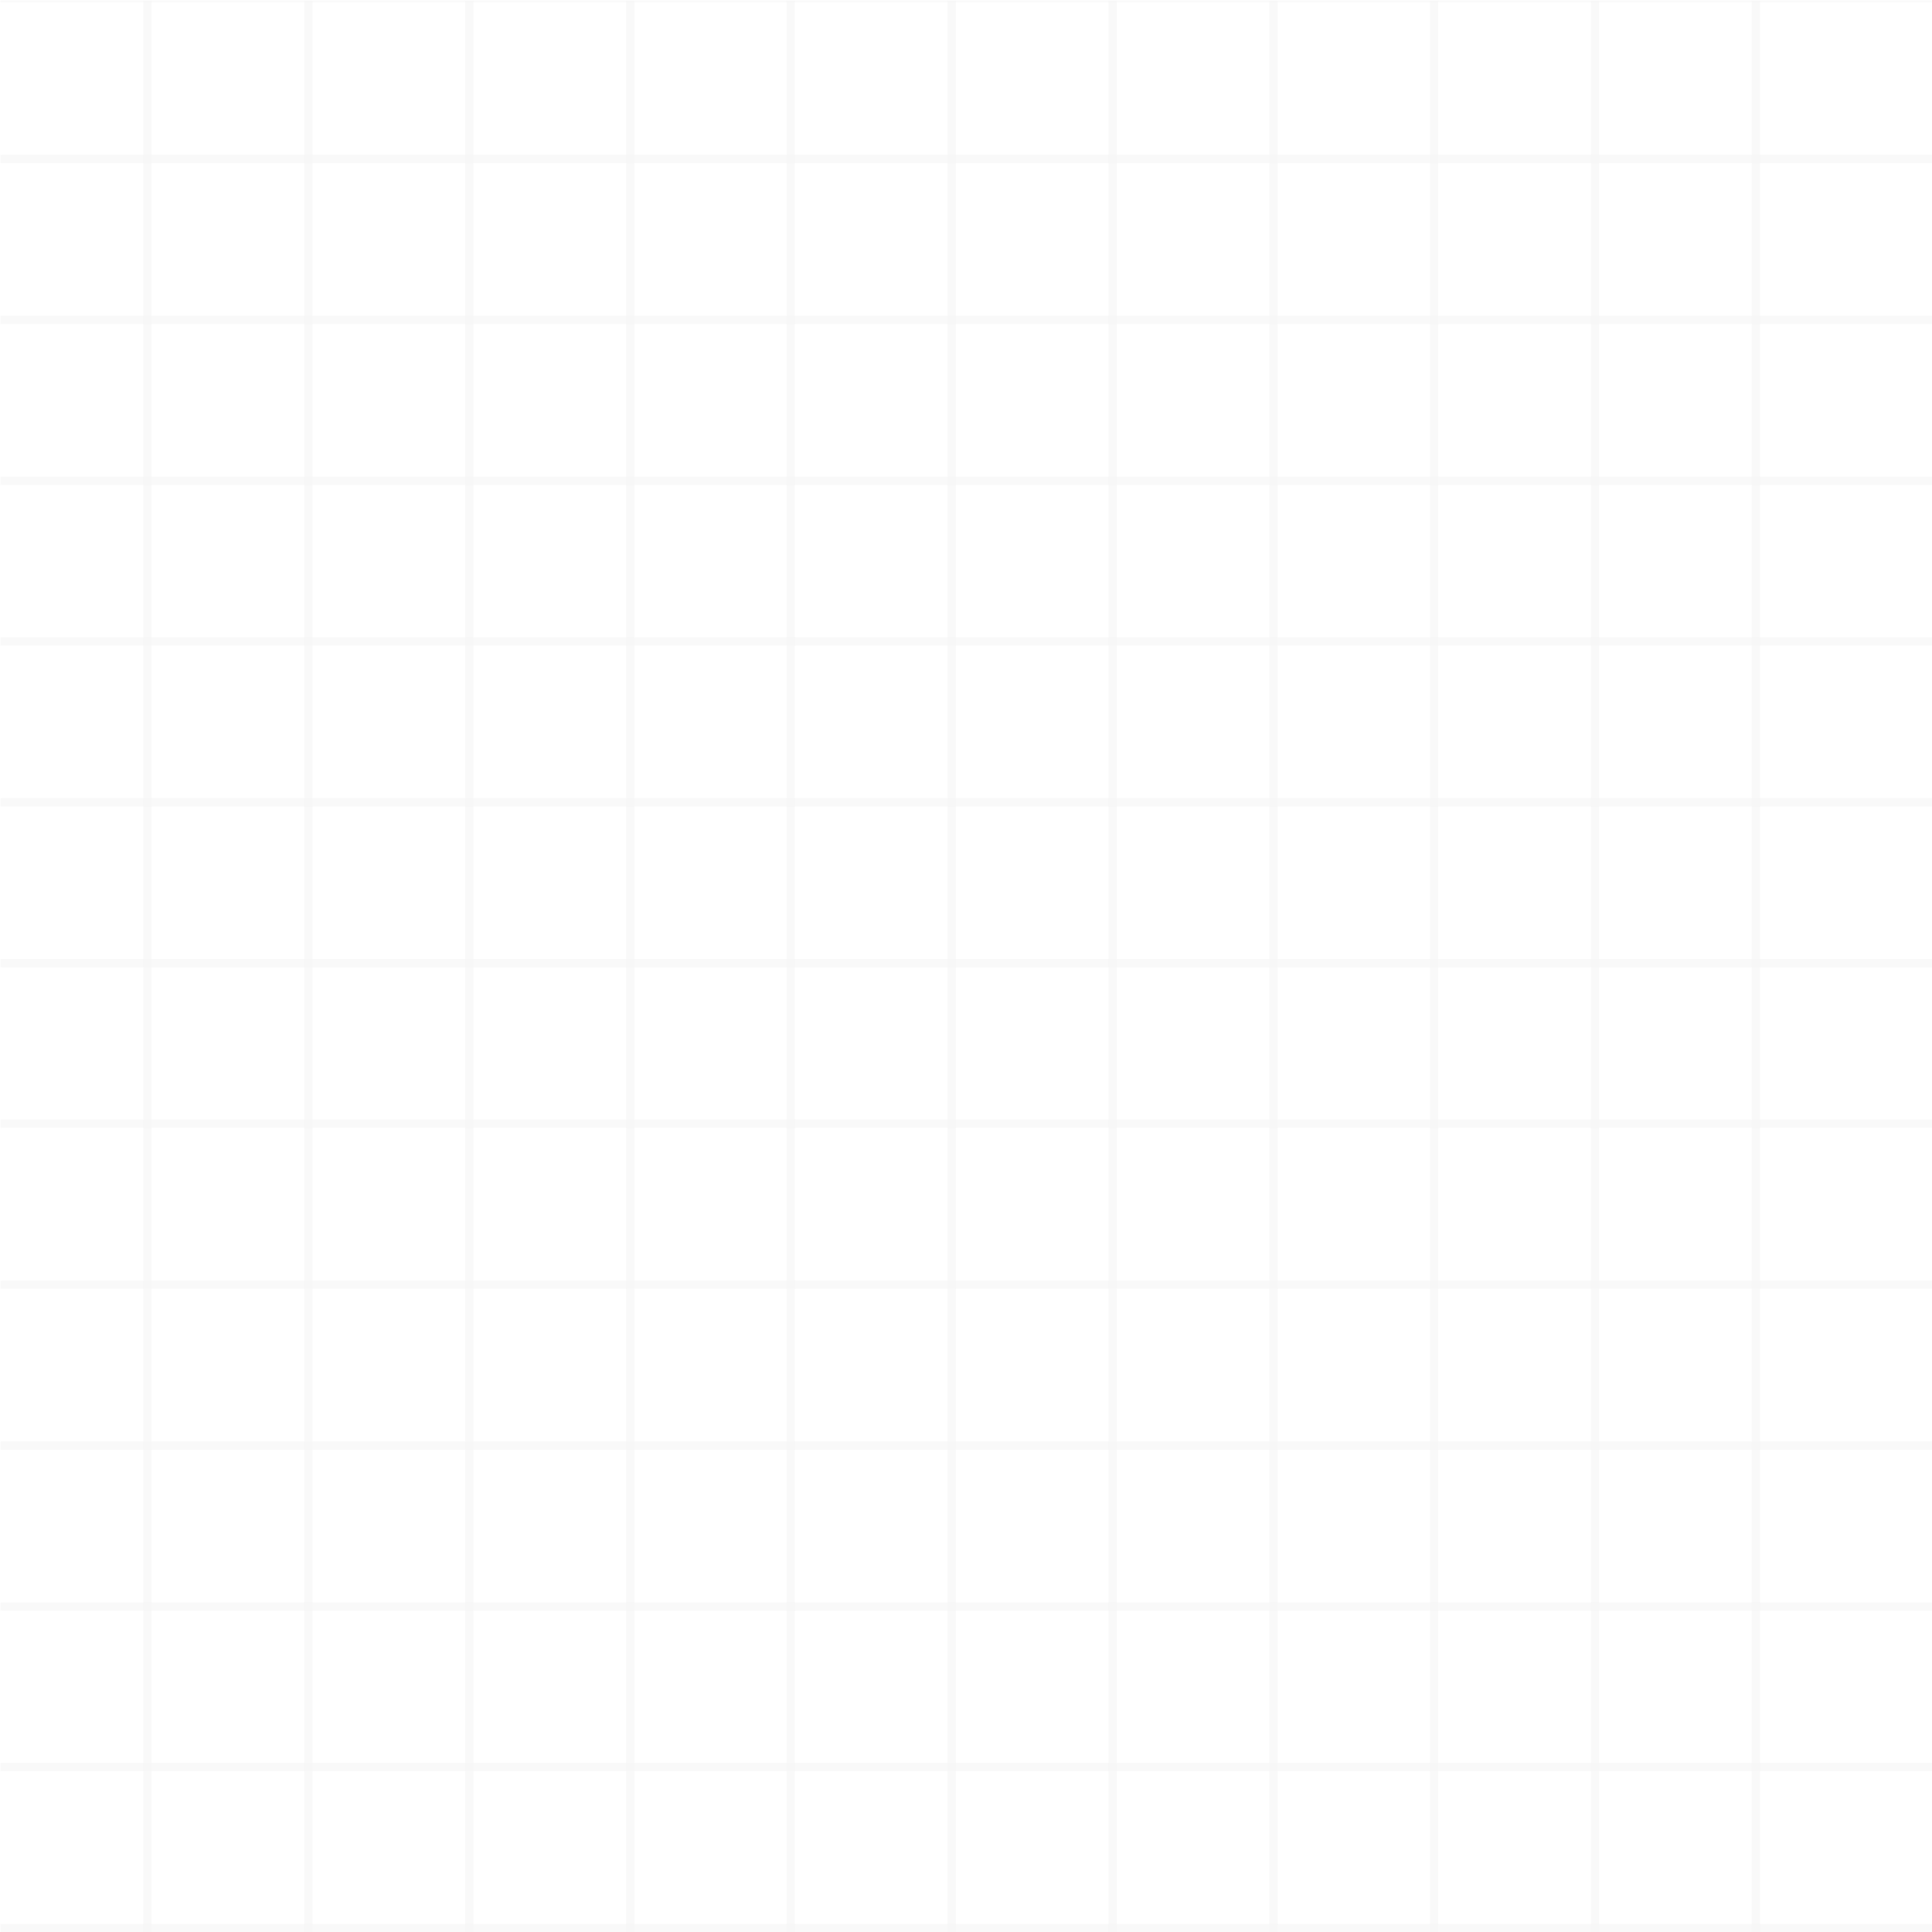 <svg xmlns="http://www.w3.org/2000/svg" xmlns:xlink="http://www.w3.org/1999/xlink" width="1080" zoomAndPan="magnify" viewBox="0 0 810 810" height="1080" preserveAspectRatio="xMidYMid meet" version="1.0"><defs><filter x="0%" y="0%" width="100%" height="100%" id="b793d7c0c6"><feColorMatrix values="0 0 0 0 1 0 0 0 0 1 0 0 0 0 1 0 0 0 1 0" color-interpolation-filters="sRGB"/></filter><mask id="c55901044a"><g filter="url(#b793d7c0c6)"><rect x="-81" width="972" fill="#000000" y="-81" height="972" fill-opacity="0.05"/></g></mask><mask id="58a7483ba2"><g filter="url(#b793d7c0c6)"><rect x="-178.2" width="1166.4" fill="#000000" y="-178.2" height="1166.4" fill-opacity="0.6"/></g></mask><clipPath id="2e2dd506ee"><path d="M 60 0 L 64 0 L 64 810 L 60 810 Z M 60 0 " clip-rule="nonzero"/></clipPath><clipPath id="60318008a7"><path d="M 127 0 L 132 0 L 132 810 L 127 810 Z M 127 0 " clip-rule="nonzero"/></clipPath><clipPath id="2e87ff4286"><path d="M 195 0 L 199 0 L 199 810 L 195 810 Z M 195 0 " clip-rule="nonzero"/></clipPath><clipPath id="3b283979d9"><path d="M 262 0 L 266 0 L 266 810 L 262 810 Z M 262 0 " clip-rule="nonzero"/></clipPath><clipPath id="12553c8182"><path d="M 329 0 L 334 0 L 334 810 L 329 810 Z M 329 0 " clip-rule="nonzero"/></clipPath><clipPath id="9aeab21cb0"><path d="M 397 0 L 401 0 L 401 810 L 397 810 Z M 397 0 " clip-rule="nonzero"/></clipPath><clipPath id="7244dfc818"><path d="M 464 0 L 469 0 L 469 810 L 464 810 Z M 464 0 " clip-rule="nonzero"/></clipPath><clipPath id="4516dcb217"><path d="M 532 0 L 536 0 L 536 810 L 532 810 Z M 532 0 " clip-rule="nonzero"/></clipPath><clipPath id="94b8ff8244"><path d="M 599 0 L 603 0 L 603 810 L 599 810 Z M 599 0 " clip-rule="nonzero"/></clipPath><clipPath id="b2577eeb24"><path d="M 666 0 L 671 0 L 671 810 L 666 810 Z M 666 0 " clip-rule="nonzero"/></clipPath><clipPath id="3f63a6d620"><path d="M 734 0 L 738 0 L 738 810 L 734 810 Z M 734 0 " clip-rule="nonzero"/></clipPath><clipPath id="c0830ca8f5"><rect x="0" width="741" y="0" height="810"/></clipPath><mask id="6eb8004bf7"><g filter="url(#b793d7c0c6)"><rect x="-178.2" width="1166.4" fill="#000000" y="-178.2" height="1166.4" fill-opacity="0.6"/></g></mask><clipPath id="ae85c35dec"><path d="M 0 806 L 810 806 L 810 810 L 0 810 Z M 0 806 " clip-rule="nonzero"/></clipPath><clipPath id="20e7cd5c58"><path d="M 0 739 L 810 739 L 810 743 L 0 743 Z M 0 739 " clip-rule="nonzero"/></clipPath><clipPath id="2fcc19e206"><path d="M 0 671 L 810 671 L 810 676 L 0 676 Z M 0 671 " clip-rule="nonzero"/></clipPath><clipPath id="76e98b9b38"><path d="M 0 604 L 810 604 L 810 608 L 0 608 Z M 0 604 " clip-rule="nonzero"/></clipPath><clipPath id="42a02e072d"><path d="M 0 536 L 810 536 L 810 541 L 0 541 Z M 0 536 " clip-rule="nonzero"/></clipPath><clipPath id="4bf54e9ba5"><path d="M 0 469 L 810 469 L 810 473 L 0 473 Z M 0 469 " clip-rule="nonzero"/></clipPath><clipPath id="71122f9bd2"><path d="M 0 402 L 810 402 L 810 406 L 0 406 Z M 0 402 " clip-rule="nonzero"/></clipPath><clipPath id="468ff509d1"><path d="M 0 334 L 810 334 L 810 339 L 0 339 Z M 0 334 " clip-rule="nonzero"/></clipPath><clipPath id="4209e573bf"><path d="M 0 267 L 810 267 L 810 271 L 0 271 Z M 0 267 " clip-rule="nonzero"/></clipPath><clipPath id="91d338825d"><path d="M 0 199 L 810 199 L 810 204 L 0 204 Z M 0 199 " clip-rule="nonzero"/></clipPath><clipPath id="bf15cf8530"><path d="M 0 132 L 810 132 L 810 136 L 0 136 Z M 0 132 " clip-rule="nonzero"/></clipPath><clipPath id="af4a742a1b"><path d="M 0 64 L 810 64 L 810 69 L 0 69 Z M 0 64 " clip-rule="nonzero"/></clipPath><clipPath id="6462e237a0"><path d="M 0 0 L 810 0 L 810 1 L 0 1 Z M 0 0 " clip-rule="nonzero"/></clipPath><clipPath id="50dd967a4b"><rect x="0" width="810" y="0" height="810"/></clipPath><clipPath id="8889c037f7"><rect x="0" width="810" y="0" height="810"/></clipPath></defs><g mask="url(#c55901044a)"><g transform="matrix(1, 0, 0, 1, 0, 0)"><g clip-path="url(#8889c037f7)"><g mask="url(#58a7483ba2)"><g transform="matrix(1, 0, 0, 1, 0, 0)"><g clip-path="url(#c0830ca8f5)"><g clip-path="url(#2e2dd506ee)"><path fill="#292929" d="M 60.078 -104.547 L 63.566 -104.547 L 63.566 960.688 L 60.078 960.688 Z M 60.078 -104.547 " fill-opacity="1" fill-rule="nonzero"/></g><g clip-path="url(#60318008a7)"><path fill="#292929" d="M 127.551 -104.547 L 131.035 -104.547 L 131.035 960.688 L 127.551 960.688 Z M 127.551 -104.547 " fill-opacity="1" fill-rule="nonzero"/></g><g clip-path="url(#2e87ff4286)"><path fill="#292929" d="M 195.02 -104.547 L 198.508 -104.547 L 198.508 960.688 L 195.02 960.688 Z M 195.02 -104.547 " fill-opacity="1" fill-rule="nonzero"/></g><g clip-path="url(#3b283979d9)"><path fill="#292929" d="M 262.492 -104.547 L 265.977 -104.547 L 265.977 960.688 L 262.492 960.688 Z M 262.492 -104.547 " fill-opacity="1" fill-rule="nonzero"/></g><g clip-path="url(#12553c8182)"><path fill="#292929" d="M 329.785 -104.547 L 333.273 -104.547 L 333.273 960.688 L 329.785 960.688 Z M 329.785 -104.547 " fill-opacity="1" fill-rule="nonzero"/></g><g clip-path="url(#9aeab21cb0)"><path fill="#292929" d="M 397.258 -104.547 L 400.742 -104.547 L 400.742 960.688 L 397.258 960.688 Z M 397.258 -104.547 " fill-opacity="1" fill-rule="nonzero"/></g><g clip-path="url(#7244dfc818)"><path fill="#292929" d="M 464.727 -104.547 L 468.215 -104.547 L 468.215 960.688 L 464.727 960.688 Z M 464.727 -104.547 " fill-opacity="1" fill-rule="nonzero"/></g><g clip-path="url(#4516dcb217)"><path fill="#292929" d="M 532.199 -104.547 L 535.684 -104.547 L 535.684 960.688 L 532.199 960.688 Z M 532.199 -104.547 " fill-opacity="1" fill-rule="nonzero"/></g><g clip-path="url(#94b8ff8244)"><path fill="#292929" d="M 599.496 -104.547 L 602.98 -104.547 L 602.98 960.688 L 599.496 960.688 Z M 599.496 -104.547 " fill-opacity="1" fill-rule="nonzero"/></g><g clip-path="url(#b2577eeb24)"><path fill="#292929" d="M 666.965 -104.547 L 670.453 -104.547 L 670.453 960.688 L 666.965 960.688 Z M 666.965 -104.547 " fill-opacity="1" fill-rule="nonzero"/></g><g clip-path="url(#3f63a6d620)"><path fill="#292929" d="M 734.438 -104.547 L 737.922 -104.547 L 737.922 960.688 L 734.438 960.688 Z M 734.438 -104.547 " fill-opacity="1" fill-rule="nonzero"/></g></g></g></g><g mask="url(#6eb8004bf7)"><g transform="matrix(1, 0, 0, 1, 0, 0)"><g clip-path="url(#50dd967a4b)"><g clip-path="url(#ae85c35dec)"><path fill="#292929" d="M -201.086 810.055 L -201.086 806.57 L 864.148 806.57 L 864.148 810.055 Z M -201.086 810.055 " fill-opacity="1" fill-rule="nonzero"/></g><g clip-path="url(#20e7cd5c58)"><path fill="#292929" d="M -201.086 742.586 L -201.086 739.098 L 864.148 739.098 L 864.148 742.586 Z M -201.086 742.586 " fill-opacity="1" fill-rule="nonzero"/></g><g clip-path="url(#2fcc19e206)"><path fill="#292929" d="M -201.086 675.289 L -201.086 671.801 L 864.148 671.801 L 864.148 675.289 Z M -201.086 675.289 " fill-opacity="1" fill-rule="nonzero"/></g><g clip-path="url(#76e98b9b38)"><path fill="#292929" d="M -201.086 607.816 L -201.086 604.332 L 864.148 604.332 L 864.148 607.816 Z M -201.086 607.816 " fill-opacity="1" fill-rule="nonzero"/></g><g clip-path="url(#42a02e072d)"><path fill="#292929" d="M -201.086 540.348 L -201.086 536.859 L 864.148 536.859 L 864.148 540.348 Z M -201.086 540.348 " fill-opacity="1" fill-rule="nonzero"/></g><g clip-path="url(#4bf54e9ba5)"><path fill="#292929" d="M -201.086 472.875 L -201.086 469.391 L 864.148 469.391 L 864.148 472.875 Z M -201.086 472.875 " fill-opacity="1" fill-rule="nonzero"/></g><g clip-path="url(#71122f9bd2)"><path fill="#292929" d="M -201.086 405.582 L -201.086 402.094 L 864.148 402.094 L 864.148 405.582 Z M -201.086 405.582 " fill-opacity="1" fill-rule="nonzero"/></g><g clip-path="url(#468ff509d1)"><path fill="#292929" d="M -201.086 338.109 L -201.086 334.621 L 864.148 334.621 L 864.148 338.109 Z M -201.086 338.109 " fill-opacity="1" fill-rule="nonzero"/></g><g clip-path="url(#4209e573bf)"><path fill="#292929" d="M -201.086 270.641 L -201.086 267.152 L 864.148 267.152 L 864.148 270.641 Z M -201.086 270.641 " fill-opacity="1" fill-rule="nonzero"/></g><g clip-path="url(#91d338825d)"><path fill="#292929" d="M -201.086 203.344 L -201.086 199.855 L 864.148 199.855 L 864.148 203.344 Z M -201.086 203.344 " fill-opacity="1" fill-rule="nonzero"/></g><g clip-path="url(#bf15cf8530)"><path fill="#292929" d="M -201.086 135.871 L -201.086 132.387 L 864.148 132.387 L 864.148 135.871 Z M -201.086 135.871 " fill-opacity="1" fill-rule="nonzero"/></g><g clip-path="url(#af4a742a1b)"><path fill="#292929" d="M -201.086 68.402 L -201.086 64.914 L 864.148 64.914 L 864.148 68.402 Z M -201.086 68.402 " fill-opacity="1" fill-rule="nonzero"/></g><g clip-path="url(#6462e237a0)"><path fill="#292929" d="M -201.086 0.93 L -201.086 -2.555 L 864.148 -2.555 L 864.148 0.93 Z M -201.086 0.93 " fill-opacity="1" fill-rule="nonzero"/></g></g></g></g></g></g></g></svg>